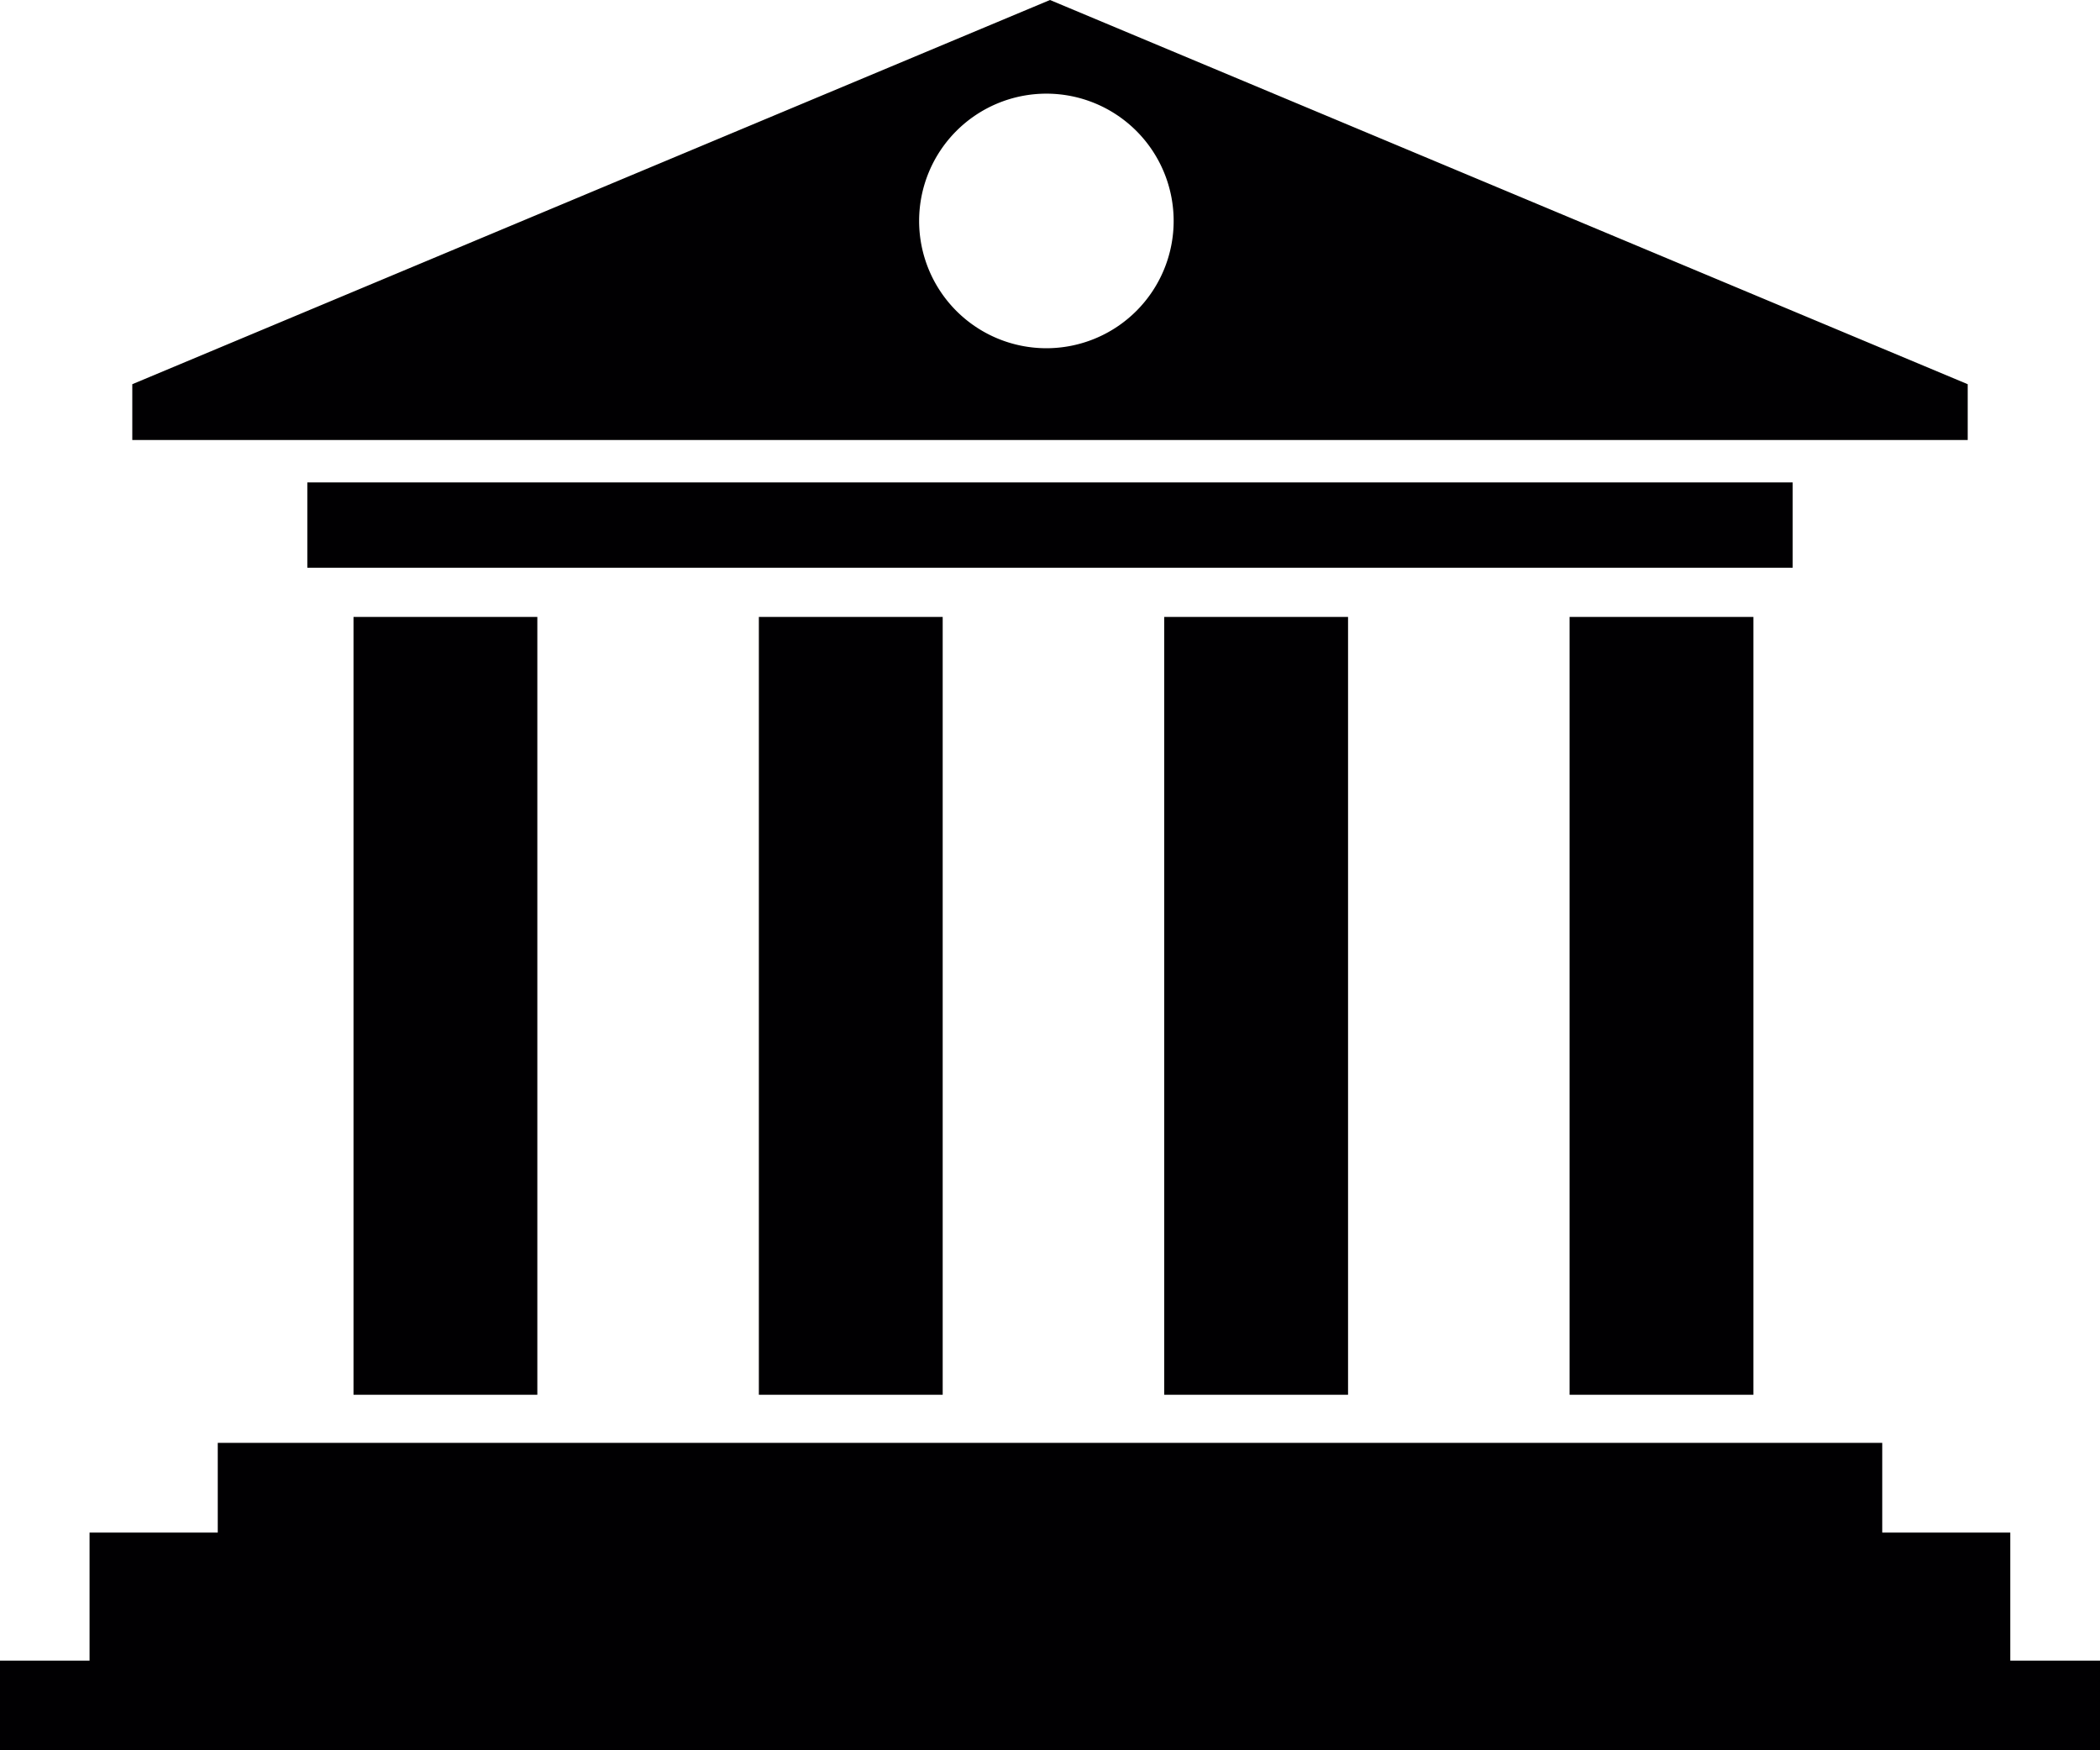 <svg xmlns="http://www.w3.org/2000/svg" viewBox="0 0 133.66 111.38"><defs><style>.cls-1{fill:#010002;}</style></defs><title>Recurso 3Instituciones</title><g id="Capa_2" data-name="Capa 2"><g id="Capa_1-2" data-name="Capa 1"><polygon class="cls-1" points="13.86 91.82 119.8 91.82 119.8 97.53 127.95 97.53 127.95 105.68 133.66 105.68 133.66 111.38 0 111.38 0 105.68 5.7 105.68 5.7 97.53 13.86 97.53 13.86 91.82"/><rect class="cls-1" x="19.56" y="30.7" width="94.54" height="5.43"/><rect class="cls-1" x="22.5" y="39.26" width="11.7" height="49.5"/><rect class="cls-1" x="48.3" y="39.26" width="11.7" height="49.5"/><rect class="cls-1" x="74.1" y="39.26" width="11.7" height="49.5"/><rect class="cls-1" x="99.9" y="39.26" width="11.7" height="49.5"/><path class="cls-1" d="M66.83,0,8.42,24.45V28H125.24V24.45ZM66.6,22.16a8.1,8.1,0,1,1,8.1-8.1A8.1,8.1,0,0,1,66.6,22.16Z"/></g></g></svg>